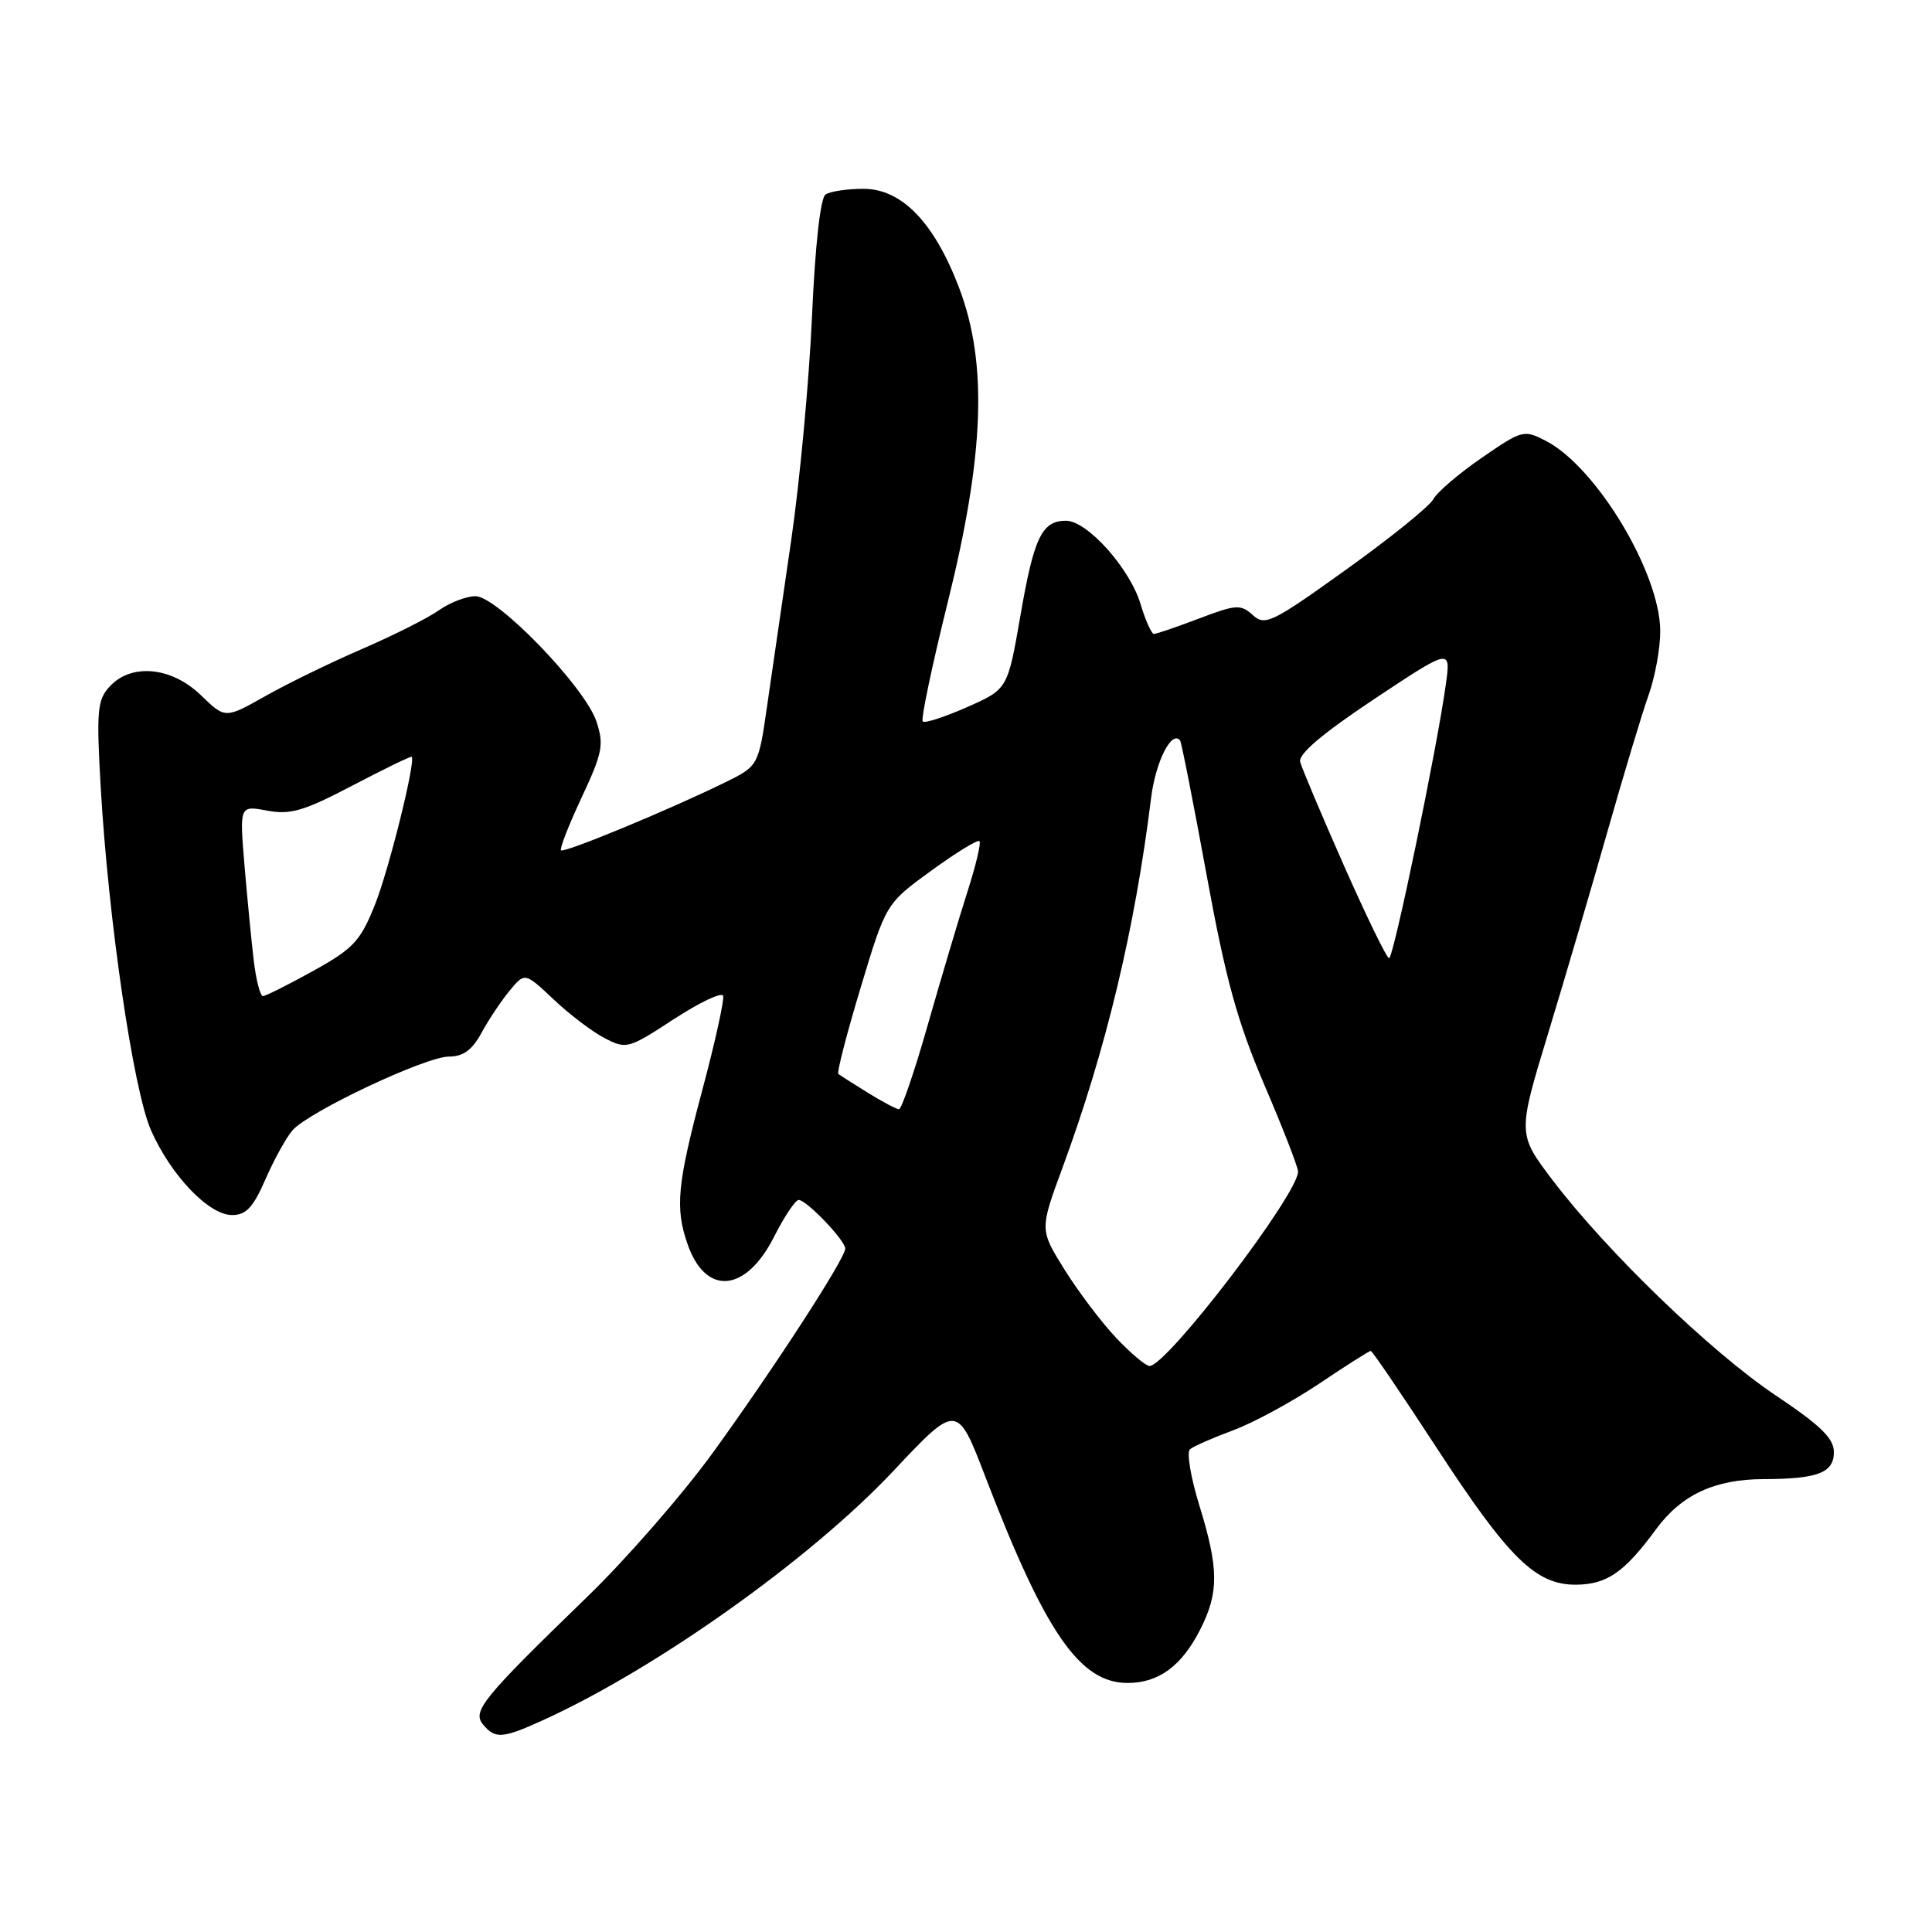 <?xml version="1.0" encoding="UTF-8" standalone="no"?>
<!DOCTYPE svg PUBLIC "-//W3C//DTD SVG 1.1//EN" "http://www.w3.org/Graphics/SVG/1.1/DTD/svg11.dtd" >
<svg xmlns="http://www.w3.org/2000/svg" xmlns:xlink="http://www.w3.org/1999/xlink" version="1.1" viewBox="0 0 256 256">
 <g >
 <path fill="currentColor"
d=" M 71.87 227.97 C 86.89 221.16 107.34 206.63 118.32 194.97 C 126.82 185.93 126.82 185.93 130.58 195.72 C 138.51 216.37 143.08 223.00 149.41 223.00 C 153.52 223.00 156.56 220.77 159.01 215.97 C 161.53 211.04 161.51 207.87 158.92 199.48 C 157.78 195.78 157.22 192.44 157.67 192.04 C 158.13 191.65 160.68 190.53 163.35 189.54 C 166.02 188.56 171.15 185.78 174.74 183.38 C 178.33 180.97 181.43 179.00 181.63 179.00 C 181.83 179.00 185.73 184.74 190.30 191.75 C 199.91 206.49 203.49 210.01 208.83 209.98 C 212.92 209.95 215.25 208.34 219.43 202.64 C 222.80 198.06 227.20 196.00 233.72 195.99 C 240.88 195.97 243.00 195.15 243.00 192.41 C 243.00 190.59 241.25 188.89 235.25 184.87 C 226.69 179.13 212.92 165.84 205.73 156.38 C 201.08 150.25 201.08 150.25 205.15 136.88 C 207.39 129.52 210.94 117.42 213.05 110.00 C 215.16 102.58 217.58 94.53 218.44 92.12 C 219.30 89.72 220.00 85.89 219.99 83.62 C 219.97 75.92 211.53 61.88 204.84 58.42 C 201.92 56.91 201.70 56.97 196.34 60.66 C 193.31 62.74 190.42 65.22 189.92 66.15 C 189.42 67.09 184.23 71.28 178.38 75.47 C 168.53 82.53 167.63 82.97 166.00 81.50 C 164.40 80.05 163.79 80.09 158.87 81.96 C 155.92 83.08 153.23 84.00 152.91 84.00 C 152.58 84.00 151.78 82.22 151.13 80.04 C 149.71 75.31 144.07 69.00 141.25 69.00 C 138.06 69.00 137.00 71.20 135.21 81.58 C 133.52 91.32 133.52 91.32 128.14 93.70 C 125.17 95.01 122.53 95.87 122.27 95.60 C 122.00 95.33 123.49 88.23 125.58 79.81 C 130.44 60.26 130.88 48.13 127.09 38.15 C 123.79 29.46 119.47 25.00 114.38 25.02 C 112.25 25.02 110.00 25.36 109.39 25.77 C 108.71 26.22 108.01 32.49 107.59 42.00 C 107.21 50.53 105.97 63.80 104.85 71.50 C 103.72 79.20 102.28 89.10 101.65 93.50 C 100.50 101.50 100.50 101.50 96.00 103.71 C 88.66 107.31 74.74 113.07 74.34 112.67 C 74.13 112.47 75.36 109.32 77.07 105.67 C 79.84 99.75 80.05 98.67 79.03 95.60 C 77.53 91.05 65.89 79.00 63.00 79.00 C 61.79 79.00 59.61 79.84 58.15 80.87 C 56.69 81.90 52.12 84.20 48.00 85.98 C 43.88 87.76 38.10 90.57 35.17 92.23 C 29.84 95.24 29.84 95.24 26.62 92.12 C 22.72 88.34 17.36 87.84 14.50 91.00 C 12.89 92.77 12.77 94.24 13.34 104.25 C 14.36 121.91 17.66 144.45 20.01 149.77 C 22.66 155.77 27.67 161.00 30.75 161.00 C 32.61 161.00 33.55 159.99 35.18 156.25 C 36.32 153.64 37.93 150.72 38.76 149.77 C 40.93 147.29 56.40 140.00 59.49 140.00 C 61.38 140.00 62.56 139.14 63.80 136.86 C 64.73 135.14 66.41 132.63 67.52 131.28 C 69.54 128.83 69.54 128.83 73.37 132.44 C 75.47 134.43 78.52 136.74 80.14 137.57 C 83.00 139.05 83.28 138.97 89.29 135.04 C 92.71 132.82 95.64 131.42 95.82 131.95 C 95.99 132.48 94.76 138.08 93.07 144.40 C 89.73 156.92 89.43 160.06 91.11 164.87 C 93.50 171.73 98.80 171.29 102.54 163.93 C 103.91 161.22 105.39 159.00 105.83 159.00 C 106.87 159.00 112.00 164.36 112.00 165.45 C 112.00 166.76 102.49 181.41 94.45 192.50 C 90.46 198.00 83.01 206.55 77.90 211.50 C 63.91 225.06 62.54 226.74 64.01 228.51 C 65.61 230.44 66.59 230.37 71.87 227.97 Z  M 147.87 177.25 C 145.93 175.19 142.86 171.12 141.05 168.22 C 137.76 162.94 137.76 162.94 140.79 154.72 C 146.55 139.07 150.37 123.15 152.52 105.78 C 153.11 100.95 155.24 96.72 156.37 98.11 C 156.54 98.32 158.12 106.32 159.87 115.87 C 162.41 129.78 163.94 135.33 167.52 143.72 C 169.99 149.48 172.00 154.66 172.00 155.24 C 172.00 158.25 154.62 181.00 152.32 181.00 C 151.82 181.00 149.82 179.31 147.87 177.25 Z  M 115.00 144.80 C 113.08 143.61 111.32 142.49 111.09 142.32 C 110.86 142.15 112.19 137.00 114.04 130.87 C 117.39 119.74 117.39 119.74 123.38 115.38 C 126.67 112.99 129.55 111.22 129.78 111.45 C 130.02 111.68 129.30 114.71 128.18 118.19 C 127.07 121.66 124.72 129.56 122.95 135.75 C 121.19 141.94 119.46 146.99 119.12 146.98 C 118.78 146.97 116.92 145.99 115.00 144.80 Z  M 33.62 127.25 C 33.31 124.64 32.76 118.95 32.39 114.61 C 31.74 106.73 31.74 106.73 35.39 107.41 C 38.47 107.99 40.25 107.47 46.72 104.08 C 50.94 101.87 54.46 100.16 54.56 100.28 C 55.08 100.98 51.51 115.33 49.67 119.91 C 47.75 124.71 46.82 125.70 41.50 128.65 C 38.20 130.48 35.20 131.98 34.84 131.99 C 34.48 131.99 33.93 129.86 33.62 127.25 Z  M 178.09 114.72 C 175.12 108.00 172.51 101.81 172.28 100.96 C 172.01 99.93 175.17 97.24 182.06 92.65 C 192.25 85.88 192.25 85.88 191.58 90.69 C 190.42 99.13 184.64 127.00 184.06 126.97 C 183.75 126.96 181.07 121.45 178.09 114.72 Z "/>
</g>
</svg>
